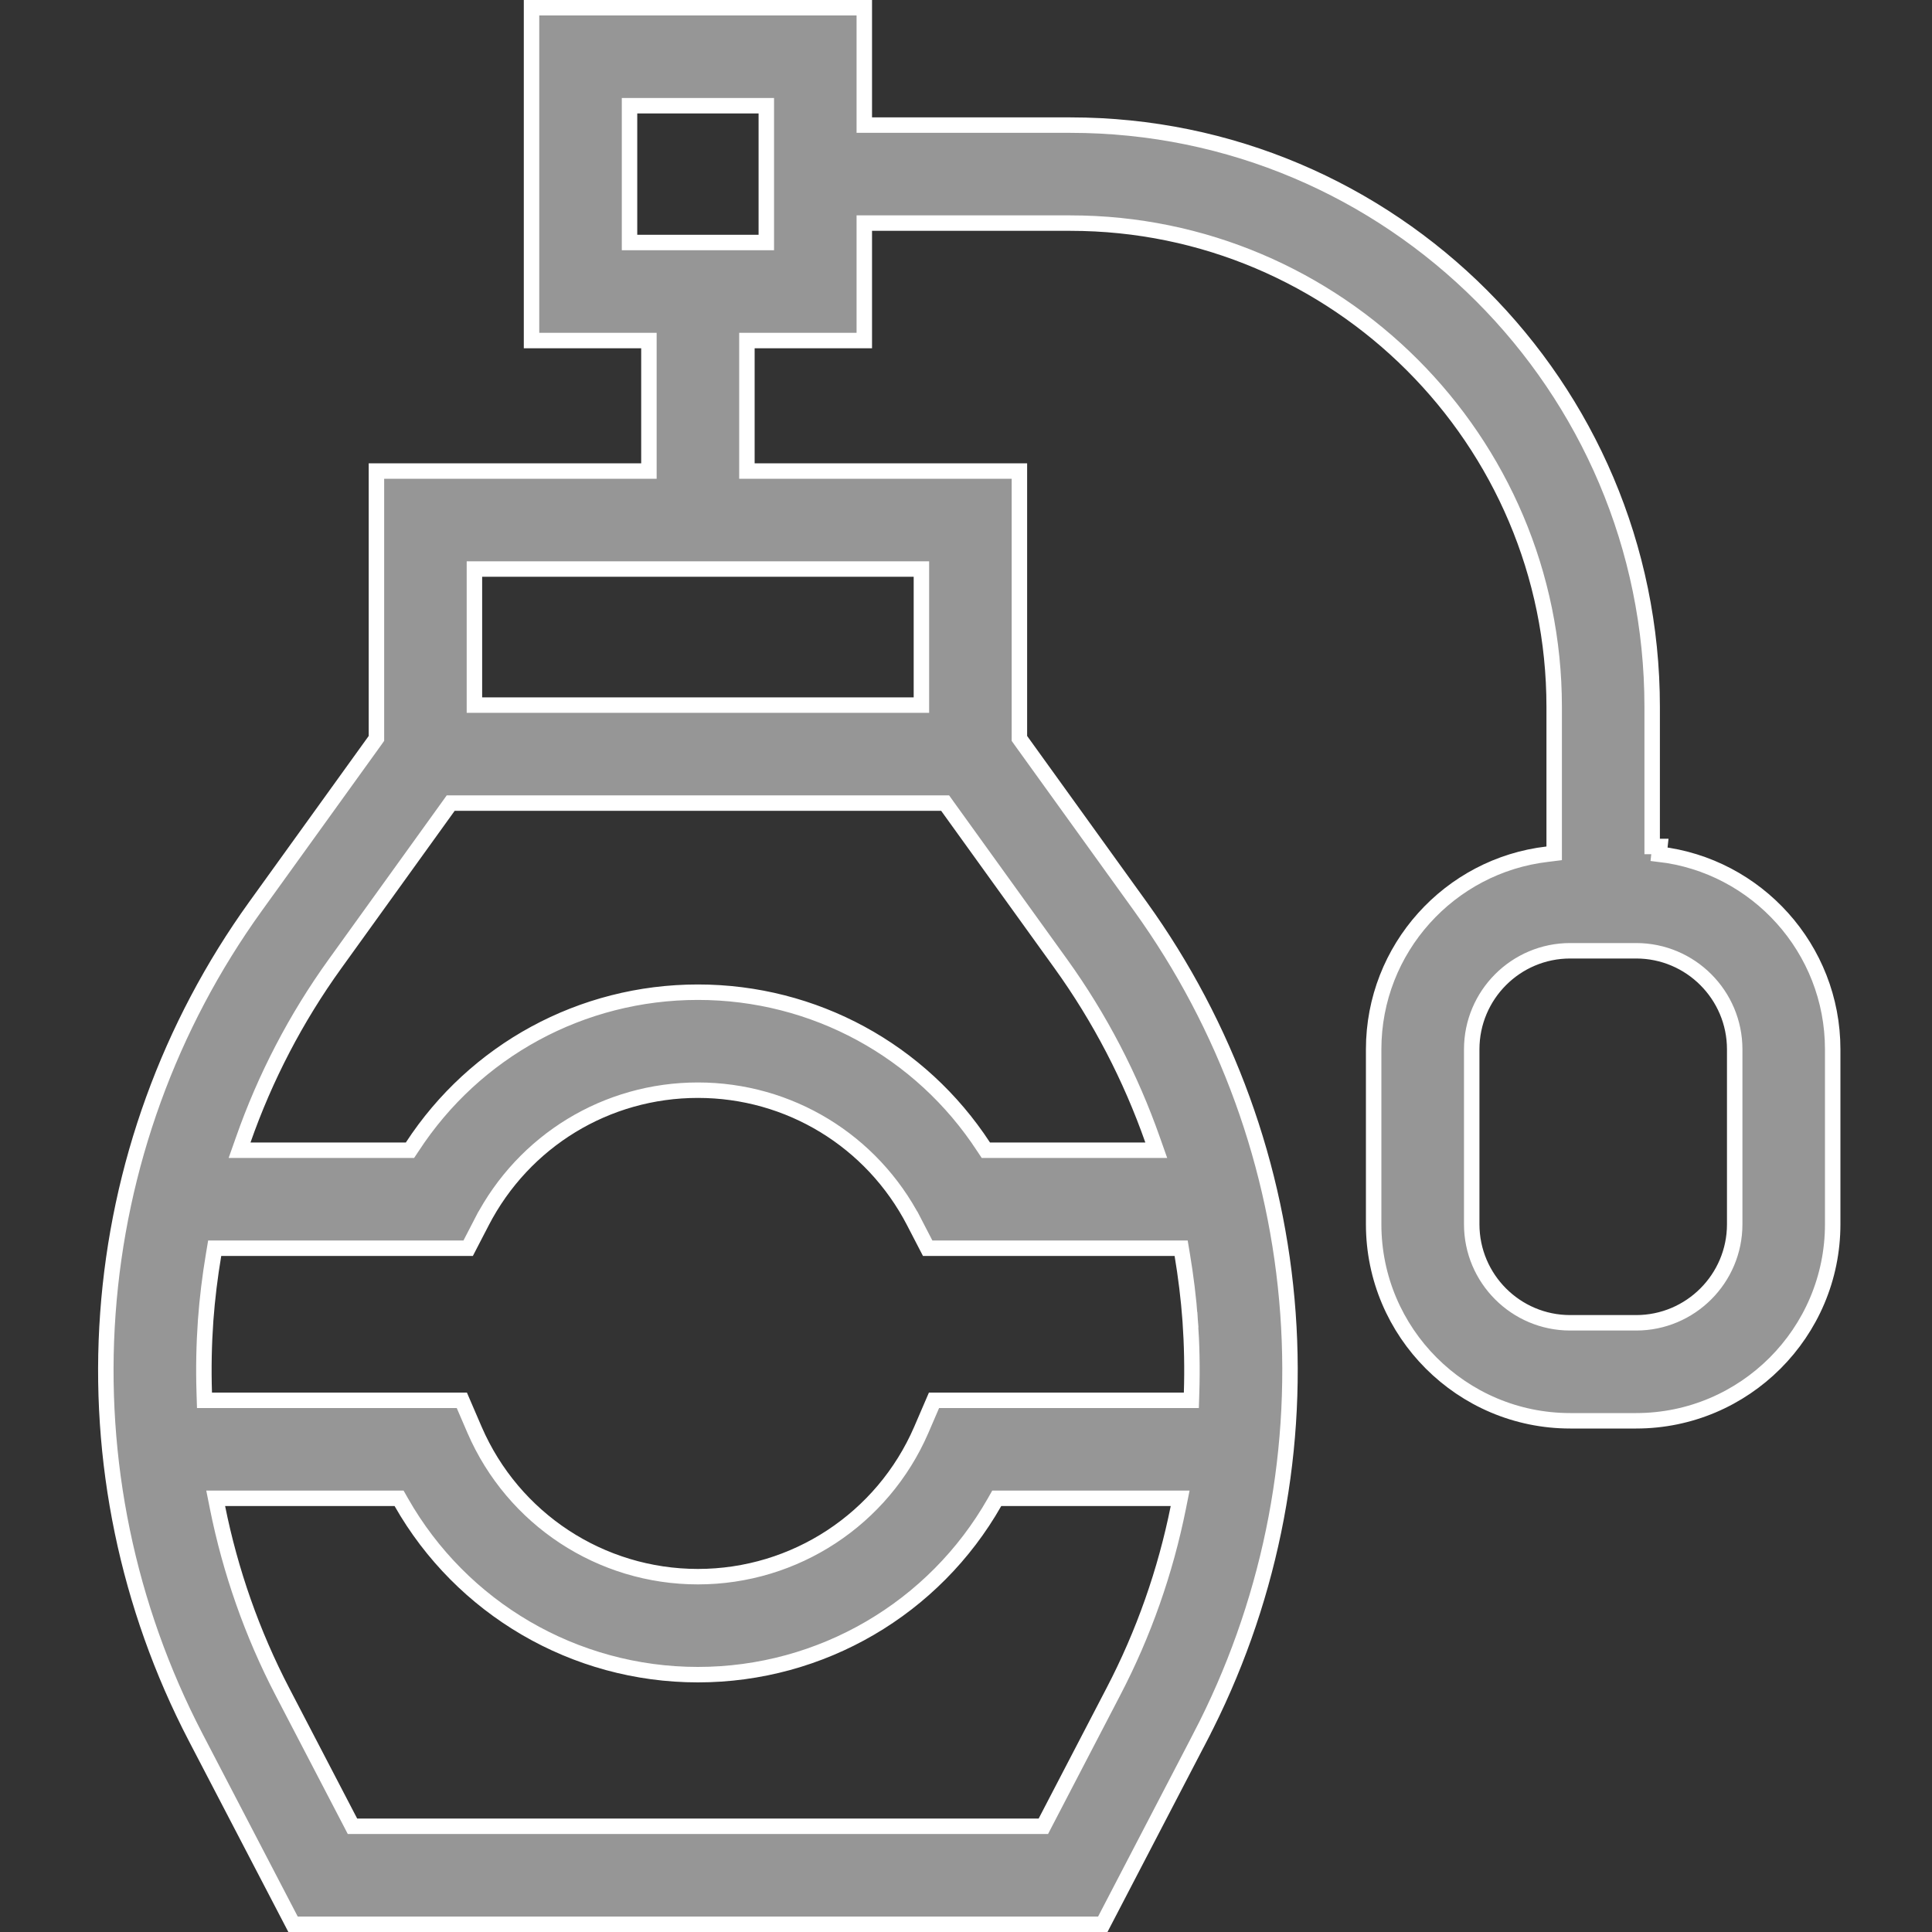 <svg width="25" height="25" viewBox="0 0 25 25" fill="none" xmlns="http://www.w3.org/2000/svg">
<rect x="0" y="0" width="25" height="25" fill="#333333" stroke="none"/>
<path d="M11.184 1.519V1.619H11.284H13.851C18.002 1.619 21.379 4.996 21.379 9.147V10.953H21.479L21.468 11.053C22.731 11.199 23.715 12.276 23.715 13.578V15.842C23.715 17.244 22.574 18.385 21.172 18.385H20.318C18.916 18.385 17.775 17.244 17.775 15.842V13.578C17.775 12.276 18.759 11.199 20.023 11.053L20.111 11.042V10.953V9.147C20.111 5.696 17.303 2.887 13.851 2.887H11.284H11.184V2.987V4.407H9.765H9.665V4.507V5.995V6.095H9.765H13.191V9.523V9.555L13.21 9.582L14.757 11.73C15.868 13.275 16.529 15.096 16.666 16.994C16.803 18.893 16.41 20.789 15.531 22.477L15.62 22.523L15.531 22.477L14.27 24.9H3.792L2.53 22.477C1.652 20.789 1.259 18.893 1.396 16.994C1.533 15.096 2.193 13.275 3.305 11.73L4.852 9.582L4.871 9.555V9.523V6.095H8.297H8.397V5.995V4.507V4.407H8.297H6.878V0.1H11.184V1.519ZM15.416 18.12L15.419 18.023C15.429 17.711 15.423 17.398 15.401 17.085L15.301 17.093L15.401 17.085C15.38 16.8 15.345 16.516 15.298 16.236L15.284 16.152H15.199H12.004L11.827 15.81L11.738 15.856L11.827 15.81C11.283 14.76 10.211 14.107 9.031 14.107C7.85 14.107 6.779 14.76 6.235 15.81L6.324 15.856L6.235 15.81L6.058 16.152H2.863H2.778L2.764 16.236C2.717 16.516 2.682 16.8 2.661 17.085L2.661 17.085C2.639 17.398 2.633 17.711 2.643 18.023L2.646 18.12H2.743H5.976L6.141 18.503C6.64 19.656 7.774 20.402 9.031 20.402C10.287 20.402 11.422 19.656 11.921 18.503L12.086 18.12H15.319H15.416ZM13.44 23.632H13.501L13.529 23.578L14.406 21.892C14.8 21.137 15.081 20.334 15.247 19.508L15.271 19.388H15.149H12.956H12.898L12.869 19.439C12.09 20.809 10.631 21.67 9.031 21.67C7.431 21.67 5.972 20.809 5.193 19.439L5.164 19.388H5.106H2.913H2.791L2.815 19.508C2.981 20.334 3.262 21.137 3.655 21.892L4.533 23.578L4.561 23.632H4.622H13.44ZM14.821 14.884H14.962L14.915 14.751C14.631 13.943 14.233 13.174 13.727 12.471L13.727 12.471L12.26 10.434L12.23 10.392H12.179H5.883H5.832L5.802 10.434L4.335 12.472C3.829 13.174 3.43 13.943 3.147 14.751L3.1 14.884H3.241H5.251H5.305L5.335 14.839C6.146 13.595 7.525 12.839 9.031 12.839C10.537 12.839 11.915 13.595 12.727 14.839L12.757 14.884H12.811H14.821ZM11.823 9.124H11.923V9.024V7.463V7.363H11.823H6.239H6.139V7.463V9.024V9.124H6.239H11.823ZM9.816 3.138H9.916V3.038V1.468V1.368H9.816H8.246H8.146V1.468V3.038V3.138H8.246H9.816ZM21.172 17.117C21.875 17.117 22.447 16.545 22.447 15.842V13.578C22.447 12.875 21.875 12.303 21.172 12.303H20.318C19.615 12.303 19.044 12.875 19.044 13.578V15.842C19.044 16.545 19.615 17.117 20.318 17.117H21.172Z" fill="#969696" stroke="white" stroke-width="0.2"/>
</svg>
